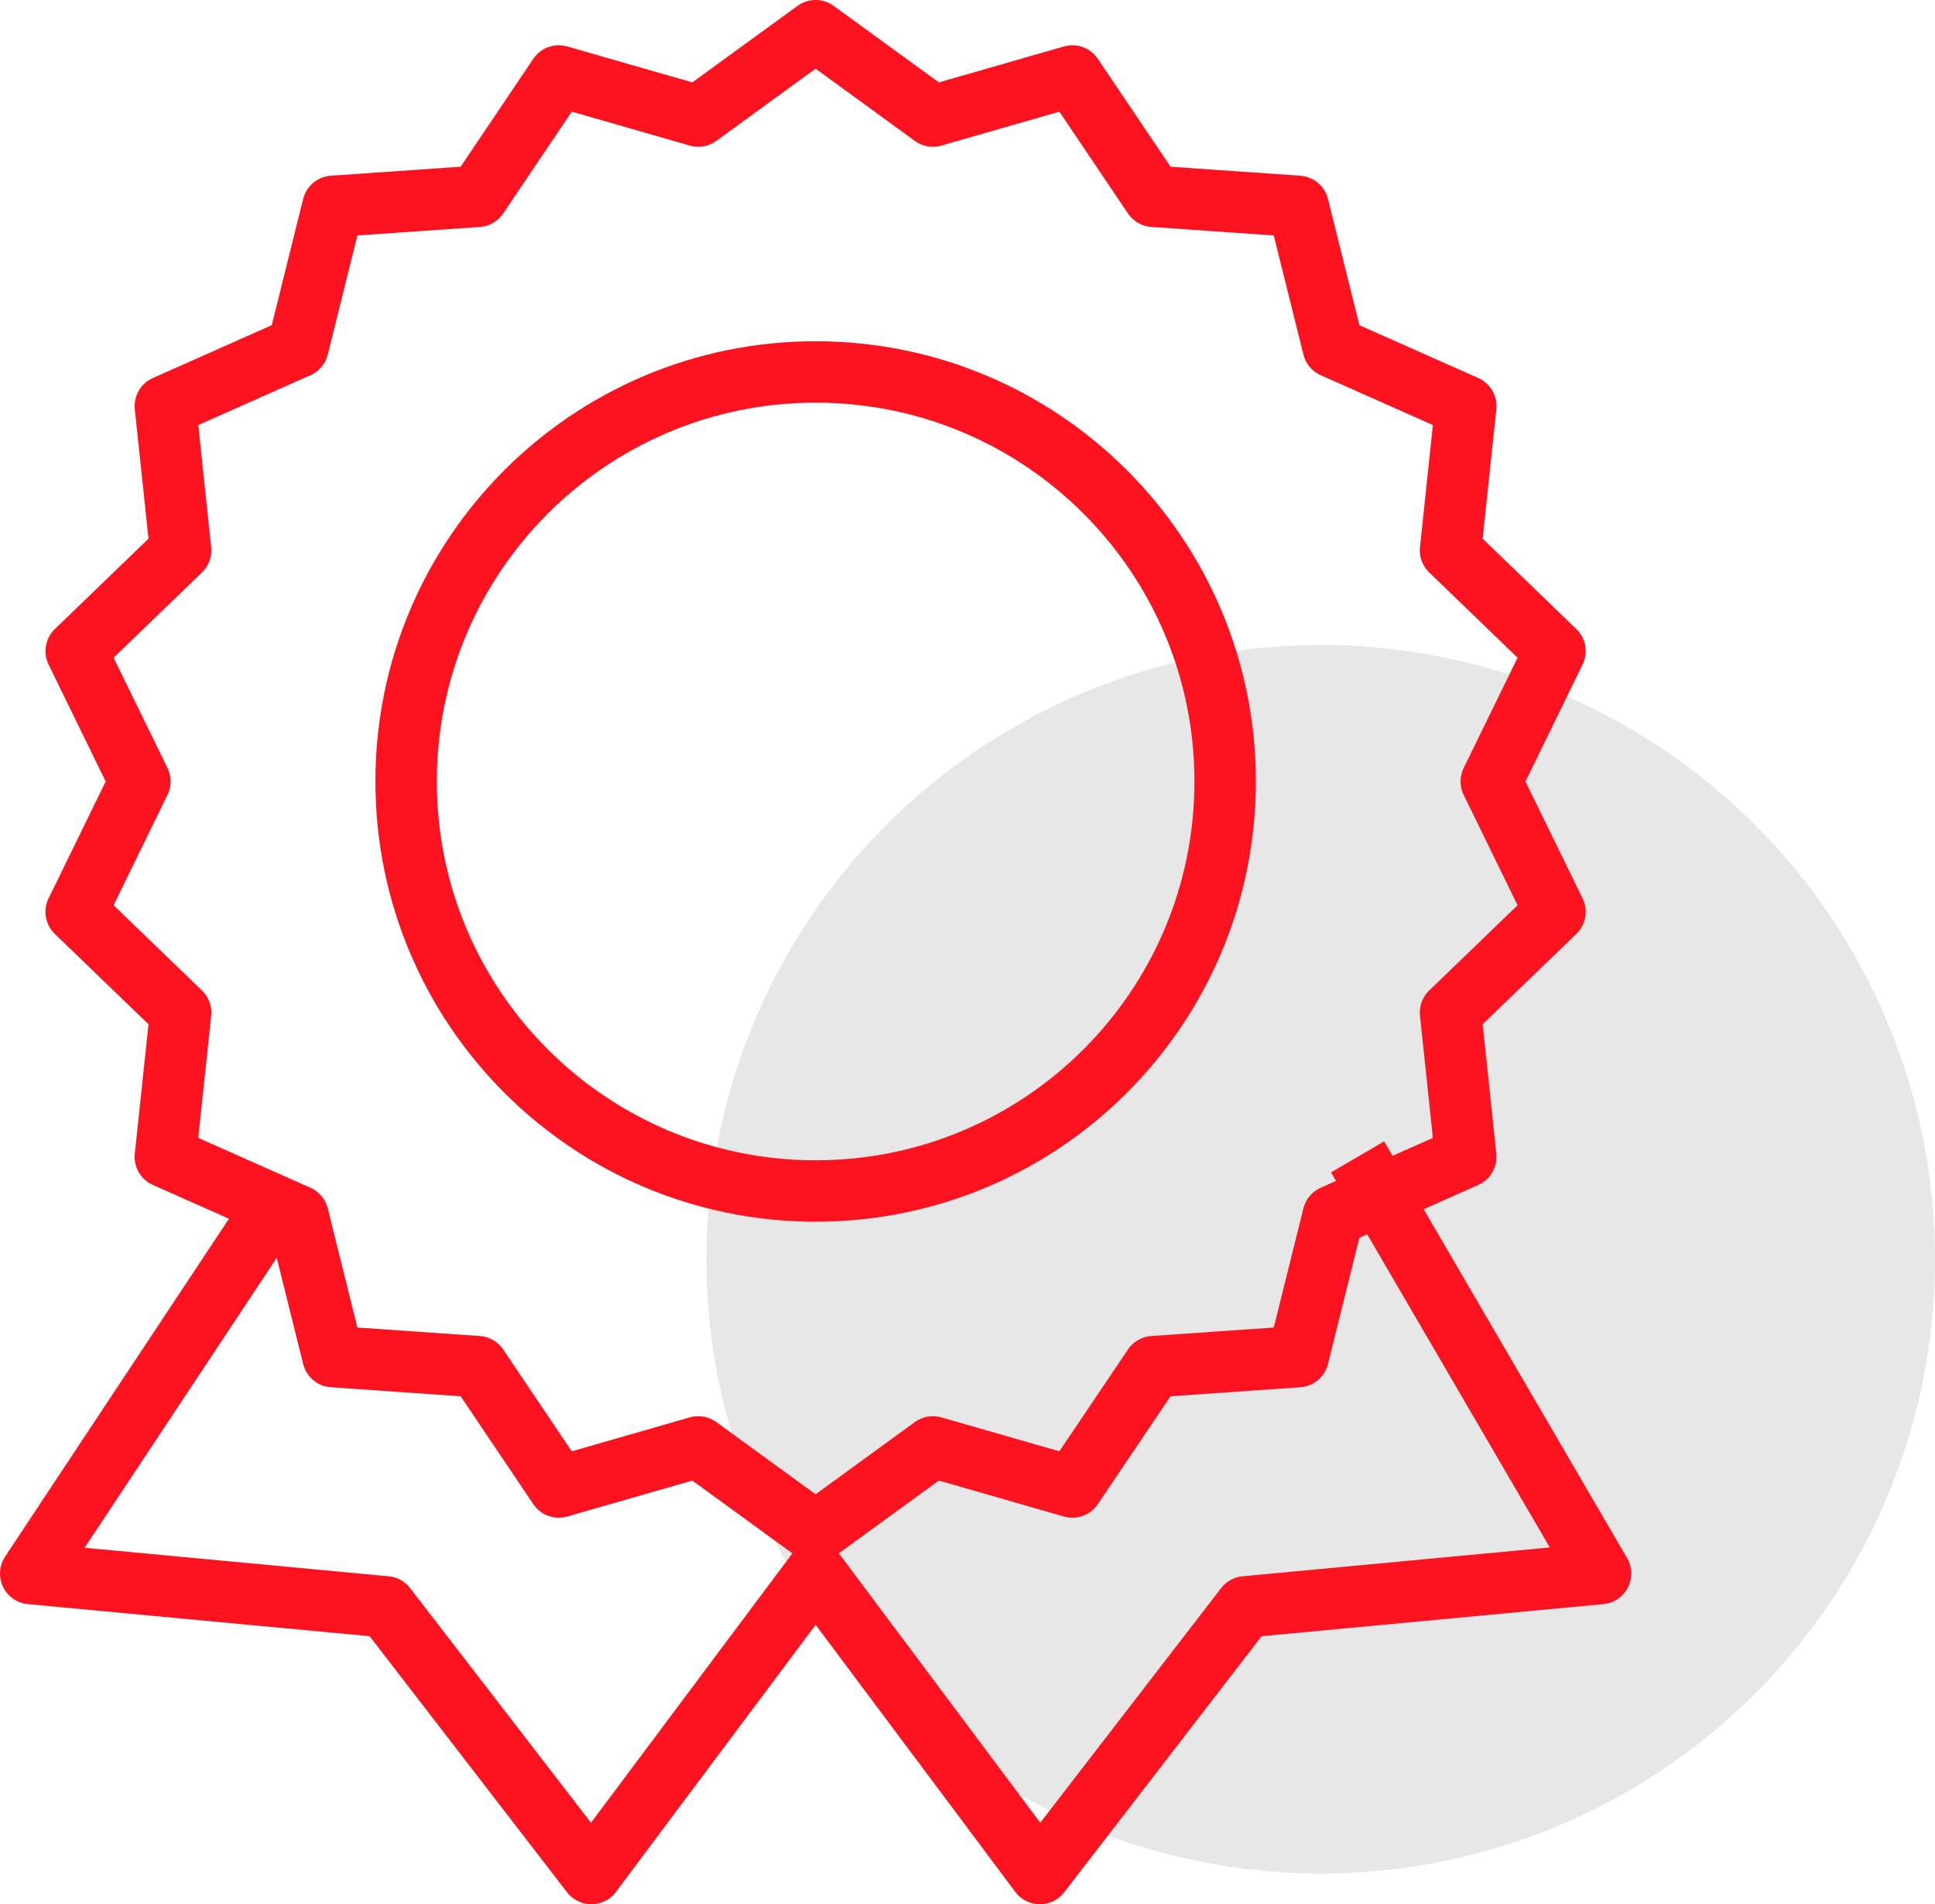 <svg width="63" height="62" viewBox="0 0 63 62" fill="none" xmlns="http://www.w3.org/2000/svg">
<circle cx="43" cy="41" r="20" fill="#E7E7E7"/>
<path d="M8.91 39.295L1 51.233L12.561 52.318L19.254 61L26.556 51.233L33.857 61L40.55 52.318L52.111 51.233L44.201 37.667" stroke="#FC131F" stroke-width="2" stroke-linejoin="round"/>
<path d="M26.554 1L30.374 3.779L34.914 2.474L37.554 6.392L42.266 6.719L43.407 11.303L47.723 13.222L47.227 17.92L50.627 21.2L48.554 25.444L50.627 29.689L47.227 32.969L47.723 37.667L43.407 39.586L42.266 44.17L37.554 44.497L34.914 48.415L30.374 47.11L26.554 49.889L22.734 47.11L18.193 48.415L15.554 44.497L10.841 44.17L9.701 39.586L5.384 37.667L5.881 32.969L2.481 29.689L4.554 25.444L2.481 21.2L5.881 17.92L5.384 13.222L9.701 11.303L10.841 6.719L15.554 6.392L18.193 2.474L22.734 3.779L26.554 1Z" stroke="#FC131F" stroke-width="2" stroke-linejoin="round"/>
<path d="M26.556 38.778C33.92 38.778 39.889 32.808 39.889 25.444C39.889 18.081 33.92 12.111 26.556 12.111C19.192 12.111 13.223 18.081 13.223 25.444C13.223 32.808 19.192 38.778 26.556 38.778Z" stroke="#FC131F" stroke-width="2" stroke-miterlimit="5"/>
</svg>
